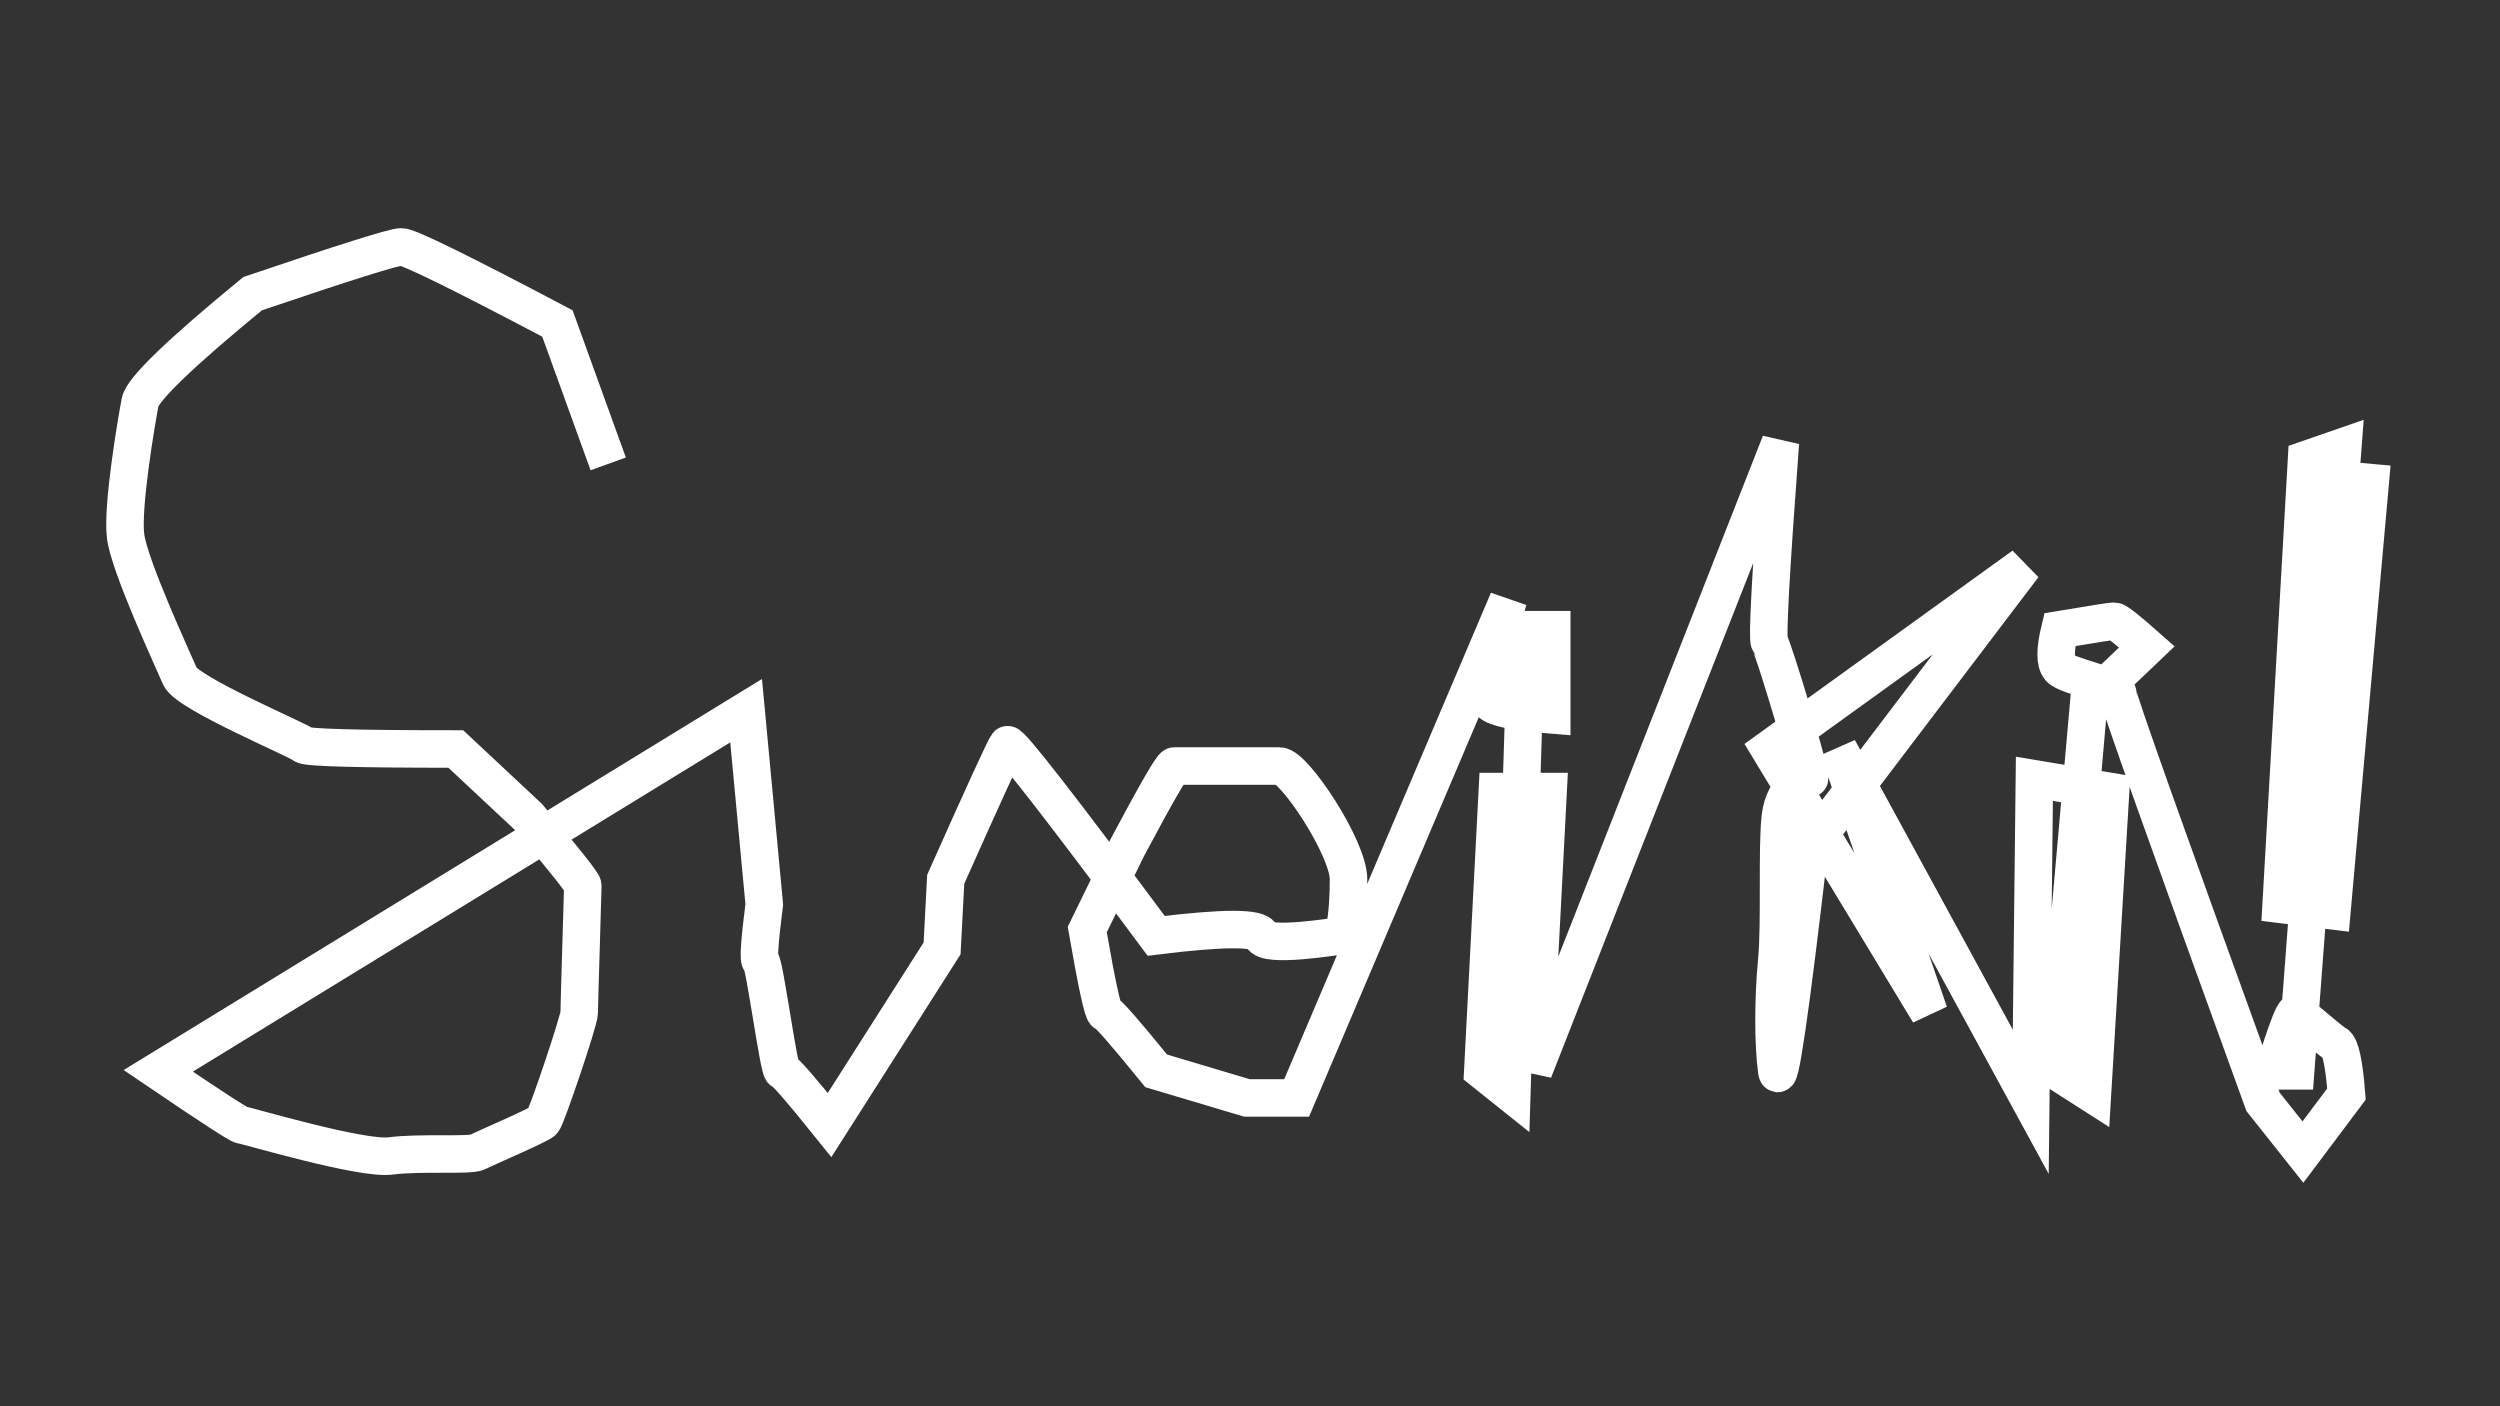 <svg width="100%" height="100%" viewBox="0 0 800 450" fill="none" xmlns="http://www.w3.org/2000/svg">
<rect x="0" y="0" width="800" height="450" fill="#333333" stroke="none"/>
<path d="M194.631 148.447L178.374 103.511C147.407 87.17 130.762 79 128.44 79C126.117 79 110.247 83.993 80.829 93.979C57.604 113.043 45.604 124.617 44.83 128.702C43.669 134.83 39.024 162.001 40.185 171.533C41.346 181.065 55.281 211.023 57.604 216.469C59.926 221.916 95.925 236.957 97.086 238.319C97.86 239.227 114.118 239.681 145.859 239.681L169.084 261.405C180.696 275.234 186.503 282.559 186.503 283.382C186.503 284.617 185.341 321.628 185.341 324.103C185.341 326.579 174.89 357.525 173.729 358.763C172.568 360.001 155.149 367.428 152.826 368.666C150.504 369.904 134.246 368.666 124.956 369.904C115.666 371.142 78.506 360.001 77.345 360.001C76.571 360.001 67.668 354.224 50.636 342.671L238.759 227.425L244.565 289.416C243.017 301.483 242.63 307.517 243.404 307.517C244.565 307.517 249.21 342.671 250.371 342.671C251.146 342.671 256.178 348.448 265.468 360.001L301.467 303.494L302.628 281.371C315.015 253.577 321.595 239.227 322.369 238.319C323.143 237.411 339.014 257.795 369.98 299.472C391.657 296.79 402.883 296.79 403.657 299.472C404.818 303.494 428.043 299.472 429.204 299.472C430.366 299.472 431.527 291.427 431.527 281.371C431.527 271.315 414.108 245.127 409.463 245.127C404.818 245.127 376.948 245.127 375.787 245.127C375.013 245.127 369.98 253.857 360.69 271.315L347.917 297.461C351.013 315.222 352.949 324.103 353.723 324.103C354.497 324.103 359.916 330.293 369.98 342.671L399.012 351.336H414.927L482.622 192.021C477.203 211.993 475.267 222.886 476.816 224.702C478.364 226.518 484.944 227.879 496.557 228.787V201.491H488.428L483.783 350.098L474.493 342.671L479.138 253.298H495.396L490.751 342.671L569.716 141.638C566.619 183.314 565.458 204.626 566.232 205.576C567.393 207 580.167 249.213 579.006 249.213C577.845 249.213 570.877 251.496 569.716 261.405C568.555 271.315 569.716 295.45 568.555 307.517C567.393 319.584 567.393 334.006 568.555 342.671C569.329 348.448 572.813 324.662 579.006 271.315L647.52 181.065L566.232 239.681L617.327 324.103L588.296 239.681L649.842 352.574L651.004 249.213L675.39 253.298L669.584 350.098L657.971 342.671L668.422 224.702L687.002 207C680.809 201.511 677.325 198.767 676.551 198.767C675.777 198.767 669.971 199.675 659.132 201.491C657.584 207.928 657.584 212.034 659.132 213.808C661.455 216.469 677.712 219.318 677.712 221.979C677.712 223.753 693.196 267.284 724.162 352.574L736.936 368.666L750.871 350.098C750.097 340.195 748.936 334.831 747.387 334.006C745.065 332.768 735.775 324.103 734.614 324.103C733.84 324.103 731.517 330.293 727.646 342.671H734.614L749.71 143L738.097 147.023L729.969 289.416L746.226 291.427L759 148.447" stroke="white" stroke-width="12"/>
</svg>
